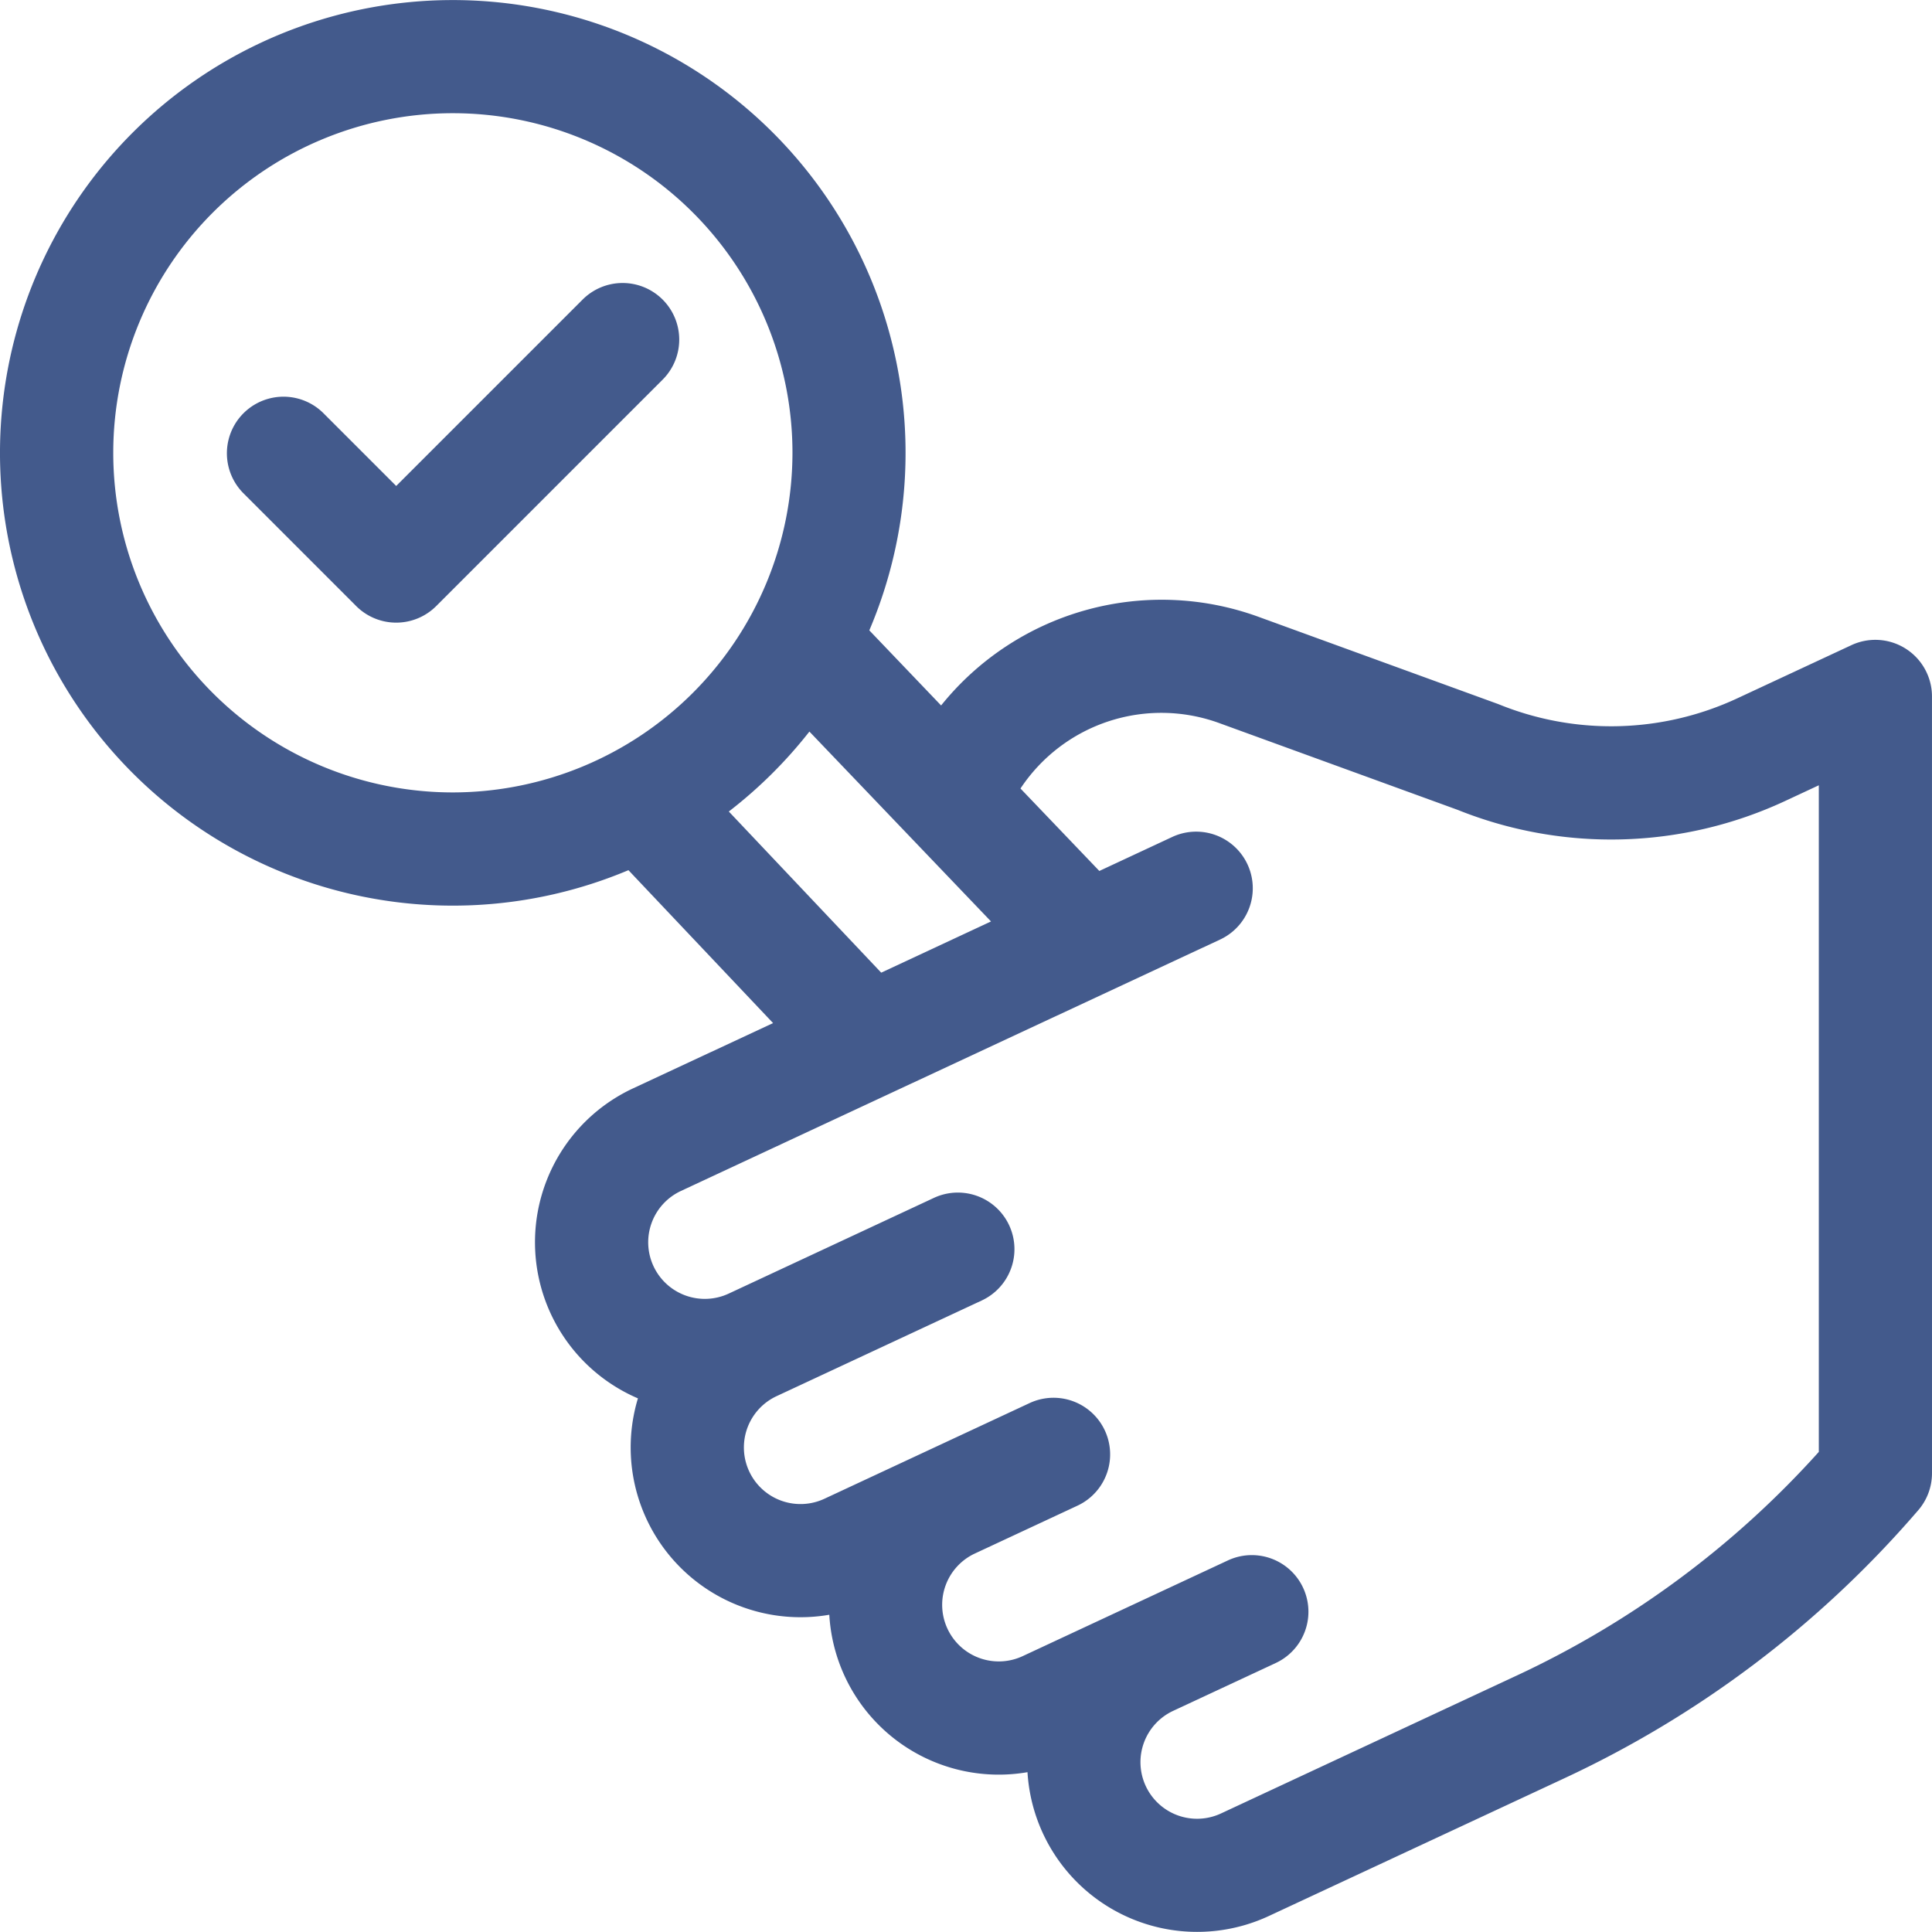 <svg xmlns="http://www.w3.org/2000/svg" width="195.524" height="195.52" viewBox="0 0 195.524 195.52">
  <g id="satisfied" transform="translate(0 -0.005)">
    <g id="Group_1074" data-name="Group 1074" transform="translate(0 0.005)">
      <g id="Group_1073" data-name="Group 1073">
        <path id="Path_840" data-name="Path 840" d="M195.522,70.485a5.732,5.732,0,0,0-8.149-5.191l-11.59,5.4a30.209,30.209,0,0,1-24.072.6c-.066-.027-.132-.052-.2-.076l-24.144-8.788A28.642,28.642,0,0,0,95.243,71.4l-7.266-7.6A45.823,45.823,0,1,0,63.6,88.069l14.637,15.475-14.172,6.608a17.185,17.185,0,0,0,.495,31.371,17.183,17.183,0,0,0,19.367,21.9,17.176,17.176,0,0,0,20.058,15.932,17.2,17.2,0,0,0,24.423,14.557L158.256,180a106.5,106.5,0,0,0,35.7-26.953l.167-.192a5.728,5.728,0,0,0,1.4-3.749C195.524,132.576,195.524,93.164,195.522,70.485ZM45.826,80.2A34.369,34.369,0,1,1,80.2,45.831,34.408,34.408,0,0,1,45.826,80.2Zm27.932,1.933a46.228,46.228,0,0,0,8.156-8.091l18.379,19.216L89.181,98.441Zm79.656,87.481-29.846,13.918a5.728,5.728,0,1,1-4.842-10.383l10.383-4.842a5.728,5.728,0,1,0-4.842-10.383L103.5,167.609a5.728,5.728,0,1,1-4.842-10.383l10.383-4.842A5.728,5.728,0,1,0,104.2,142l-20.766,9.683A5.728,5.728,0,1,1,78.592,141.3l20.766-9.683a5.728,5.728,0,0,0-4.842-10.383L73.75,130.919a5.728,5.728,0,1,1-4.842-10.383L123.477,95.09a5.728,5.728,0,1,0-4.841-10.383l-7.38,3.442-7.98-8.344a17.1,17.1,0,0,1,20.174-6.6L147.5,81.958a41.7,41.7,0,0,0,33.127-.875l3.442-1.605c0,21.9,0,52.112,0,67.463A95.063,95.063,0,0,1,153.414,169.615Z" transform="translate(0 -0.005)" fill="#435a8c"/>
      </g>
    </g>
    <g id="Group_1076" data-name="Group 1076" transform="translate(22.913 28.646)">
      <g id="Group_1075" data-name="Group 1075">
        <path id="Path_841" data-name="Path 841" d="M104.148,76.683a5.728,5.728,0,0,0-8.1,0L77.184,95.546,69.778,88.14a5.728,5.728,0,0,0-8.1,8.1L73.134,107.7a5.728,5.728,0,0,0,8.1,0l22.913-22.913A5.728,5.728,0,0,0,104.148,76.683Z" transform="translate(-60 -75.006)" fill="#435a8c"/>
      </g>
    </g>
  </g>
</svg>
